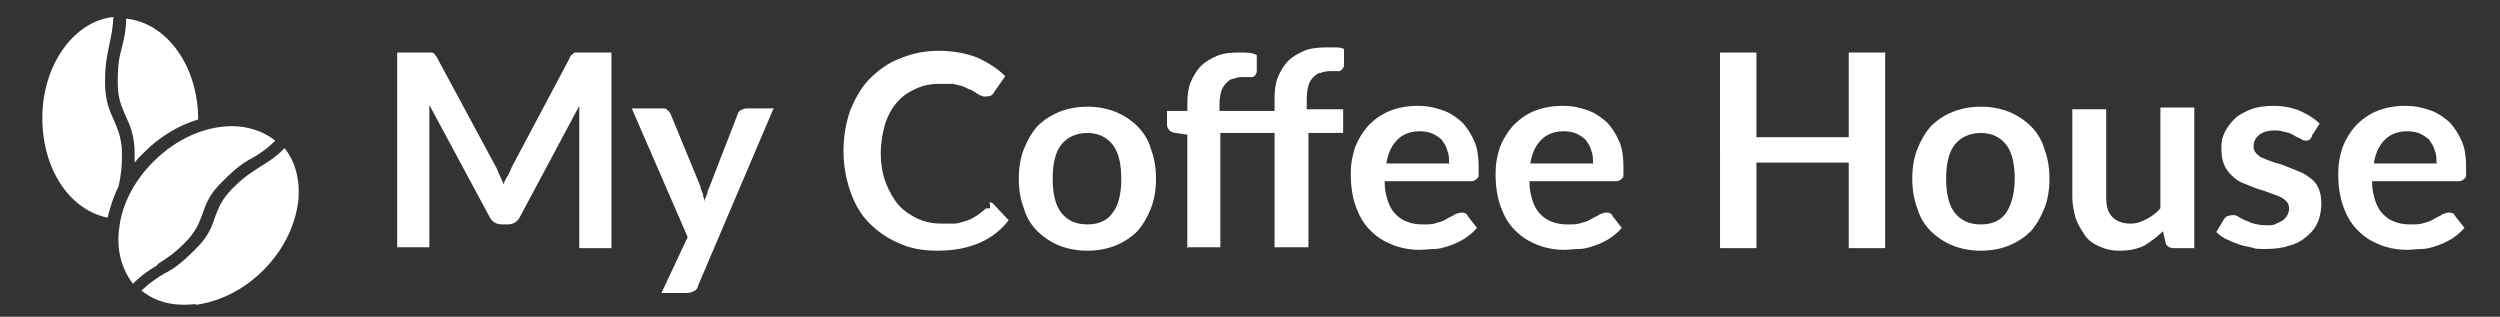 <?xml version="1.0" encoding="UTF-8"?>
<svg id="Layer_1" xmlns="http://www.w3.org/2000/svg" version="1.1" viewBox="0 0 295.2 37.4">
  <rect x="0" y="0" width="295.2" height="37.4" fill="#333333" stroke="none"/>
  <!-- Generator: Adobe Illustrator 29.0.1, SVG Export Plug-In . SVG Version: 2.1.0 Build 192)  -->
  <defs>
    <style>
      .st0 {
        fill: #fff;
      }
    </style>
  </defs>
  <path class="st0" d="M72.2,6.2v23.1h-3.8V12.5l-7,13.1c-.3.6-.8.9-1.5.9h-.6c-.7,0-1.2-.3-1.5-.9l-7.1-13.2v16.8h-3.8V6.2h4.1s.2,0,.3.2c0,0,.2.2.3.4l6.9,12.8c.2.3.3.7.5,1.1s.3.7.5,1.1c0-.4.3-.8.5-1.1.2-.4.3-.7.5-1.1l6.8-12.8c0-.2.2-.3.3-.4,0,0,.2-.2.3-.2,0,0,4.3,0,4.3,0Z"/>
  <path class="st0" d="M91.3,12.9l-8.9,20.9c0,.3-.3.5-.5.6s-.5.2-.9.2h-2.9l3.1-6.6-6.6-15.2h3.5c.3,0,.6,0,.7.2.2.1.3.3.4.5l3.5,8.5c0,.3.2.6.3.9,0,.3.2.6.2.9,0-.3.2-.6.3-.9,0-.3.2-.6.3-.9l3.3-8.5c0-.2.2-.4.4-.5.2-.1.4-.2.7-.2h3.2,0Z"/>
  <path class="st0" d="M116.8,23.9c.2,0,.4,0,.6.3l1.7,1.8c-.9,1.2-2.1,2.1-3.5,2.7s-3,.9-4.9.9-3.3-.3-4.6-.9c-1.4-.6-2.5-1.4-3.5-2.4s-1.7-2.3-2.2-3.7c-.5-1.5-.8-3-.8-4.8s.3-3.3.8-4.8c.6-1.4,1.3-2.7,2.3-3.7s2.2-1.9,3.6-2.4c1.4-.6,2.9-.9,4.6-.9s3.2.3,4.5.8c1.3.6,2.4,1.3,3.3,2.2l-1.4,2c0,.1-.2.2-.3.3,0,0-.3.1-.6.1s-.3,0-.5-.1c-.2,0-.4-.2-.6-.3s-.4-.3-.7-.4-.6-.3-.9-.4-.8-.2-1.2-.3h-1.6c-1,0-2,.2-2.8.6-.9.4-1.6.9-2.2,1.6-.6.7-1.1,1.6-1.4,2.6s-.5,2.2-.5,3.4.2,2.5.6,3.5.9,1.9,1.5,2.6,1.4,1.2,2.2,1.6c.9.4,1.8.6,2.8.6h1.6c.5,0,.9-.2,1.3-.3s.8-.3,1.1-.5c.4-.2.7-.5,1.1-.8,0,0,.2-.2.3-.2h.4v-.6h-.1Z"/>
  <path class="st0" d="M128.4,12.6c1.2,0,2.3.2,3.3.6,1,.4,1.9,1,2.6,1.7s1.3,1.6,1.6,2.7c.4,1,.6,2.2.6,3.5s-.2,2.5-.6,3.5c-.4,1-.9,1.9-1.6,2.7-.7.7-1.6,1.3-2.6,1.7-1,.4-2.1.6-3.3.6s-2.3-.2-3.3-.6-1.9-1-2.6-1.7-1.3-1.6-1.6-2.7c-.4-1-.6-2.2-.6-3.5s.2-2.5.6-3.5.9-1.9,1.6-2.7c.7-.7,1.6-1.3,2.6-1.7s2.1-.6,3.3-.6ZM128.4,26.5c1.4,0,2.4-.5,3-1.4.7-.9,1-2.3,1-4s-.3-3.1-1-4-1.7-1.4-3-1.4-2.4.5-3.1,1.4-1,2.3-1,4,.3,3.1,1,4,1.7,1.4,3.1,1.4Z"/>
  <path class="st0" d="M140.2,29.3v-13.4l-1.4-.2c-.3,0-.6-.2-.7-.3-.2-.2-.3-.4-.3-.7v-1.6h2.4v-.9c0-.9.1-1.8.4-2.5s.7-1.4,1.2-1.9,1.2-.9,1.9-1.2,1.6-.4,2.6-.4,1.5,0,2.1.3v2s-.1.3-.2.4c0,0-.2.2-.3.2h-.9c-.5,0-.9,0-1.3.2-.4,0-.7.3-.9.5s-.5.6-.6,1-.2.9-.2,1.5v.8h6.5v-1.5c0-.9.1-1.8.4-2.5s.7-1.4,1.2-1.9,1.2-.9,1.9-1.2,1.6-.4,2.6-.4h1.1c.3,0,.7,0,1,.2v2c-.1.3-.3.5-.5.6h-.9c-.3,0-.9,0-1.3.2-.4,0-.7.3-.9.5-.3.3-.5.6-.6,1s-.2.9-.2,1.5v1.3h4.3v2.8h-4.1v13.5h-4v-13.5h-6.4v13.5h-4,0Z"/>
  <path class="st0" d="M163.5,21.6c0,.8.2,1.6.4,2.2s.5,1.1.9,1.5.8.7,1.4.9c.5.2,1.1.3,1.8.3s1.2,0,1.7-.2c.5-.1.9-.3,1.2-.5s.7-.3.9-.5c.3-.1.5-.2.8-.2s.6.1.7.4l1.1,1.4c-.4.5-.9.9-1.5,1.3-.5.3-1.1.6-1.7.8-.6.2-1.2.4-1.8.4s-1.2.1-1.8.1c-1.1,0-2.2-.2-3.2-.6s-1.8-.9-2.6-1.7-1.3-1.7-1.7-2.8-.6-2.4-.6-3.8.2-2.2.5-3.2c.4-1,.9-1.8,1.6-2.6.7-.7,1.5-1.3,2.5-1.7s2.1-.6,3.3-.6,2,.2,2.9.5,1.6.8,2.3,1.4c.6.6,1.1,1.4,1.5,2.3.4.9.5,2,.5,3.2s0,1-.2,1.2-.4.3-.7.3h-10.2v.2h0ZM171.1,19.2c0-.5,0-1-.2-1.4-.1-.5-.4-.9-.6-1.2s-.7-.6-1.1-.8c-.4-.2-1-.3-1.5-.3-1.1,0-2,.3-2.7,1-.7.7-1.1,1.6-1.3,2.8h7.5,0Z"/>
  <path class="st0" d="M180.6,21.6c0,.8.2,1.6.4,2.2s.5,1.1.9,1.5.8.7,1.4.9c.5.2,1.1.3,1.8.3s1.2,0,1.7-.2c.5-.1.9-.3,1.2-.5s.7-.3.9-.5c.3-.1.5-.2.8-.2s.6.1.7.4l1.1,1.4c-.4.5-.9.9-1.5,1.3-.5.3-1.1.6-1.7.8-.6.2-1.2.4-1.8.4s-1.2.1-1.8.1c-1.1,0-2.2-.2-3.2-.6s-1.8-.9-2.6-1.7-1.3-1.7-1.7-2.8-.6-2.4-.6-3.8.2-2.2.5-3.2c.4-1,.9-1.8,1.6-2.6.7-.7,1.5-1.3,2.5-1.7s2.1-.6,3.3-.6,2,.2,2.9.5,1.6.8,2.3,1.4c.6.6,1.1,1.4,1.5,2.3.4.9.5,2,.5,3.2s0,1-.2,1.2-.4.3-.7.3h-10.2v.2h0ZM188.1,19.2c0-.5,0-1-.2-1.4-.1-.5-.4-.9-.6-1.2s-.7-.6-1.1-.8c-.4-.2-1-.3-1.5-.3-1.1,0-2,.3-2.7,1-.7.7-1.1,1.6-1.3,2.8h7.5,0Z"/>
  <path class="st0" d="M222.6,6.2v23.1h-4.3v-10.1h-10.9v10.1h-4.3V6.2h4.3v10h10.9V6.2h4.3Z"/>
  <path class="st0" d="M233.9,12.6c1.2,0,2.3.2,3.3.6,1,.4,1.9,1,2.6,1.7.7.7,1.3,1.6,1.6,2.7.4,1,.6,2.2.6,3.5s-.2,2.5-.6,3.5c-.4,1-.9,1.9-1.6,2.7-.7.7-1.6,1.3-2.6,1.7-1,.4-2.1.6-3.3.6s-2.3-.2-3.3-.6-1.9-1-2.6-1.7c-.7-.7-1.3-1.6-1.6-2.7-.4-1-.6-2.2-.6-3.5s.2-2.5.6-3.5c.4-1,.9-1.9,1.6-2.7.7-.7,1.6-1.3,2.6-1.7s2.1-.6,3.3-.6ZM233.9,26.5c1.4,0,2.4-.5,3-1.4s1-2.3,1-4-.3-3.1-1-4-1.7-1.4-3-1.4-2.4.5-3.1,1.4c-.7.9-1,2.3-1,4s.3,3.1,1,4,1.7,1.4,3.1,1.4Z"/>
  <path class="st0" d="M259.1,12.9v16.4h-2.4c-.5,0-.9-.2-1-.7l-.3-1.3c-.7.7-1.4,1.2-2.2,1.7-.8.4-1.8.6-2.9.6s-1.7-.2-2.4-.5-1.3-.7-1.7-1.3-.8-1.2-1.1-2c-.2-.8-.4-1.6-.4-2.5v-10.4h4v10.4c0,1,.2,1.8.7,2.3s1.2.8,2.1.8,1.3-.2,1.9-.5c.6-.3,1.2-.7,1.7-1.3v-11.9h4v.2h0Z"/>
  <path class="st0" d="M273,16.1c-.1.2-.2.3-.3.4s-.3.1-.4.1-.4,0-.6-.2c-.2-.1-.5-.2-.8-.4s-.6-.3-1-.4-.8-.2-1.3-.2c-.8,0-1.4.2-1.8.5s-.7.8-.7,1.3.1.6.3.9c.2.2.5.5.9.6.4.2.8.3,1.3.5.5.1,1,.3,1.5.5s1,.4,1.5.6.9.5,1.3.8.7.7.9,1.2c.2.5.3,1,.3,1.7s-.1,1.5-.4,2.2-.7,1.2-1.3,1.7c-.6.5-1.2.9-2.1,1.1-.8.3-1.8.4-2.8.4s-1.1,0-1.7-.2c-.5-.1-1.1-.2-1.6-.4-.5-.2-1-.4-1.4-.6s-.8-.5-1.1-.8l.9-1.5c.1-.2.3-.3.4-.4.2,0,.4-.1.6-.1s.5,0,.7.2c.2.1.5.3.8.4s.6.3,1,.4.9.2,1.5.2.9,0,1.2-.2c.3-.1.6-.3.8-.4.2-.2.4-.4.5-.6s.2-.5.2-.7c0-.4-.1-.7-.3-.9-.2-.2-.5-.5-.9-.6-.4-.2-.8-.3-1.3-.5s-1-.3-1.5-.5-1-.4-1.5-.6-.9-.5-1.3-.9-.7-.8-.9-1.3c-.2-.5-.3-1.1-.3-1.9s.1-1.3.4-1.9.7-1.1,1.2-1.6,1.2-.8,1.9-1.1c.8-.3,1.7-.4,2.7-.4s2.2.2,3.1.6,1.7.9,2.3,1.5l-.9,1.4h0Z"/>
  <path class="st0" d="M280.1,21.6c0,.8.2,1.6.4,2.2.2.6.5,1.1.9,1.5s.8.7,1.4.9c.5.2,1.1.3,1.8.3s1.2,0,1.7-.2c.5-.1.9-.3,1.2-.5.3-.2.7-.3.9-.5.3-.1.5-.2.8-.2s.6.1.7.4l1.1,1.4c-.4.5-.9.9-1.5,1.3-.5.3-1.1.6-1.7.8-.6.2-1.2.4-1.8.4s-1.2.1-1.8.1c-1.1,0-2.2-.2-3.2-.6s-1.8-.9-2.6-1.7-1.3-1.7-1.7-2.8-.6-2.4-.6-3.8.2-2.2.5-3.2c.4-1,.9-1.8,1.6-2.6.7-.7,1.5-1.3,2.5-1.7s2.1-.6,3.3-.6,2,.2,2.9.5,1.6.8,2.3,1.4c.6.6,1.1,1.4,1.5,2.3.4.9.5,2,.5,3.2s0,1-.2,1.2-.4.3-.7.3h-10.2v.2h0ZM287.7,19.2c0-.5,0-1-.2-1.4-.1-.5-.4-.9-.6-1.2s-.7-.6-1.1-.8-1-.3-1.5-.3c-1.1,0-2,.3-2.7,1-.7.7-1.1,1.6-1.3,2.8h7.5,0Z"/>
  <path class="st0" d="M14.9,2c0,1.7-.3,2.7-.5,3.6-.3,1-.5,2-.5,4.1s.5,2.9.9,3.9c.5,1.1,1.1,2.3,1.1,4.6s0,.7,0,1c.3-.4.7-.8,1.1-1.2,1.9-1.9,4.1-3.2,6.4-3.9h0c0-6.3-3.7-11.4-8.5-11.9v-.2Z"/>
  <path class="st0" d="M18.6,31.2c.9-.6,1.8-1.1,3.2-2.5,1.4-1.4,1.7-2.4,2.1-3.4.4-1.2.8-2.4,2.5-4,1.6-1.6,2.5-2.2,3.5-2.7.8-.5,1.5-.9,2.6-2-1.4-1.1-3.2-1.7-5.1-1.7-3.1,0-6.5,1.4-9.3,4.2-2.3,2.3-3.7,5.1-4,7.7h0c-.4,2.5.2,4.9,1.6,6.7,1.2-1.2,2.1-1.7,2.9-2.2h0Z"/>
  <path class="st0" d="M12.7,25.7c.3-1.2.7-2.5,1.3-3.7.2-.9.4-1.9.4-3.8s-.5-2.9-.9-3.9c-.5-1.1-1.1-2.3-1.1-4.6s.3-3.3.5-4.4c.2-.9.4-1.8.5-3.3-4.7.5-8.4,5.7-8.4,11.9s3.3,10.9,7.7,11.8Z"/>
  <path class="st0" d="M23.1,36c2.9-.4,5.7-1.8,8-4.1s3.7-5.1,4.1-8c.3-2.5-.3-4.8-1.6-6.4-1.2,1.2-2.1,1.7-2.9,2.2-.9.6-1.8,1.1-3.2,2.5-1.4,1.4-1.7,2.4-2.1,3.4-.4,1.2-.8,2.4-2.5,4-1.6,1.6-2.5,2.2-3.5,2.7-.8.5-1.5.9-2.7,2,1.7,1.4,3.9,1.9,6.4,1.6h0Z"/>
</svg>